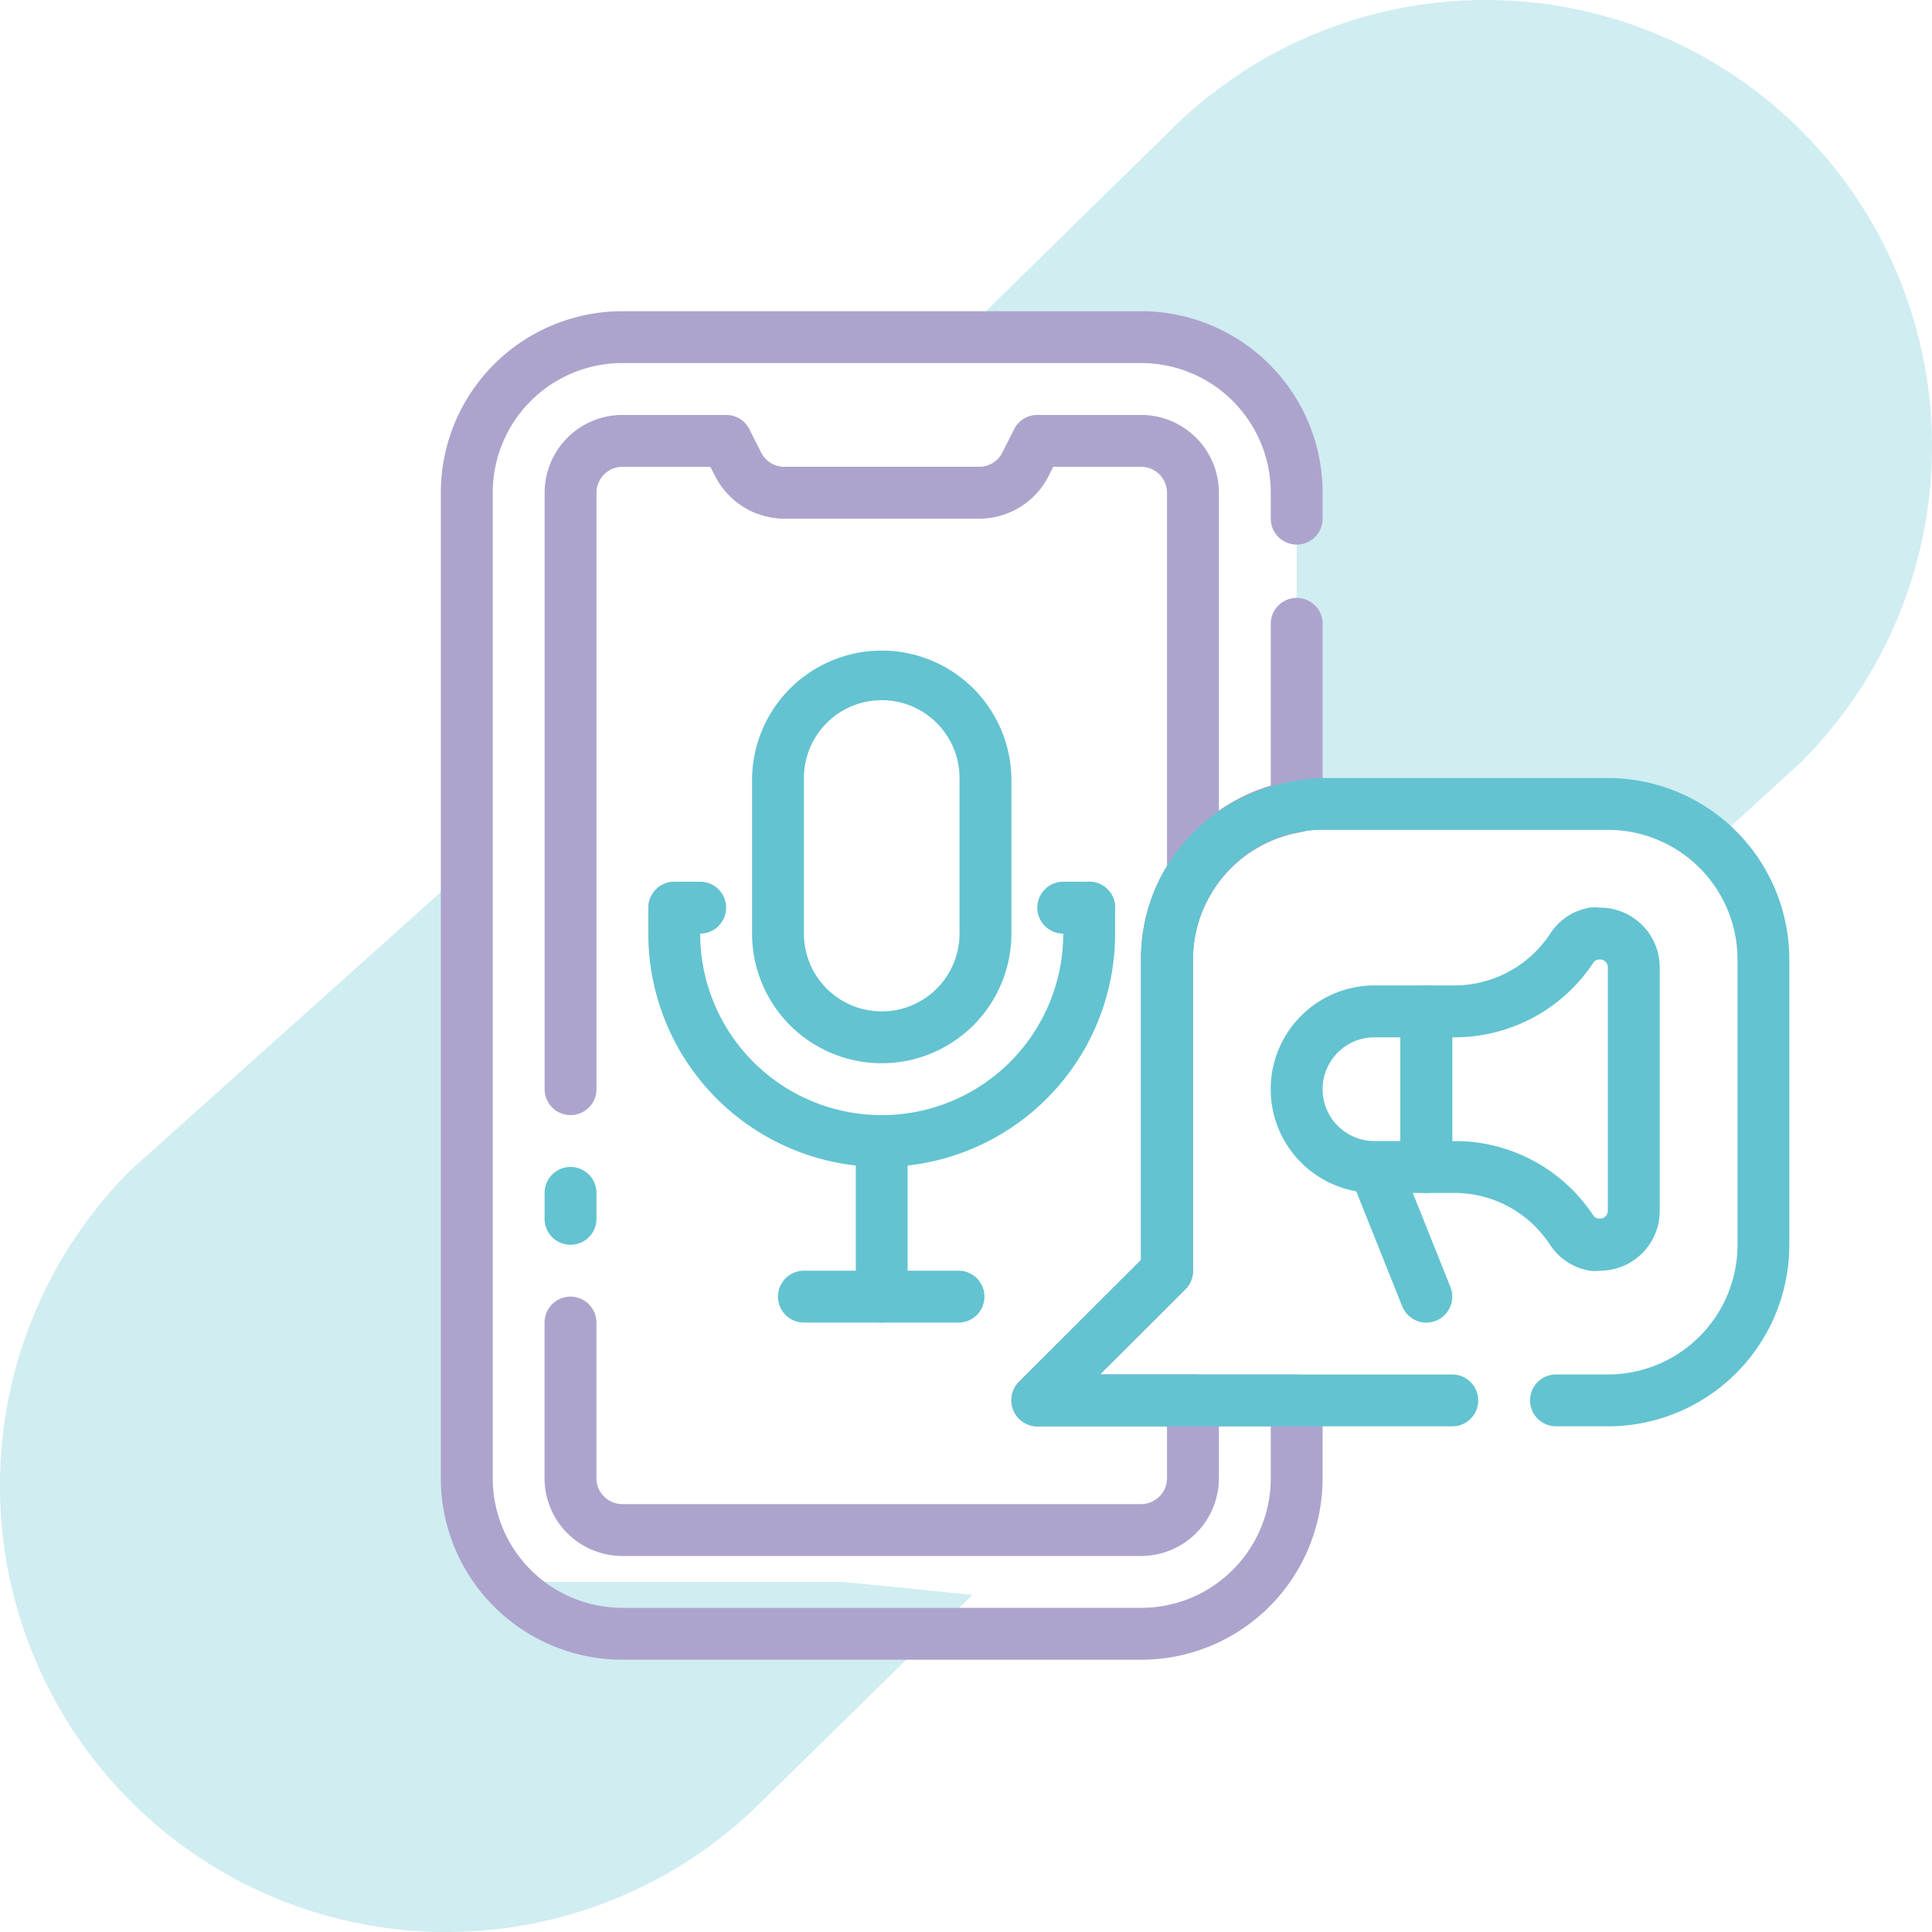 <svg width="48" height="48" fill="none" xmlns="http://www.w3.org/2000/svg"><path opacity=".3" d="M3.241 29.076l8.356-7.492c0 .854-.604 6.483 0 7.087v7.732c.366.77-.322.644.322 2.255.323.677.437.642 1.29.644h7.73l3.222.322-5.225 5.122a11.089 11.089 0 11-15.695-15.67zm41.518-10.152L42.2 21.262c0-.855-4.51-1.611-7.731-.967-2.255-.644-2.255 1.206-2.255-1.371v-6.038c-.365-.77.644 0 0-1.61-.322-.678-2.37-3.22-3.222-3.222l-1.933.644-3.221-.322 5.225-5.122a11.089 11.089 0 1115.695 15.67z" fill="#63C3D1"/><path d="M28.35 41.235H15.462a4.51 4.51 0 01-4.51-4.51V12.242a4.51 4.51 0 014.51-4.51H28.35a4.51 4.51 0 014.51 4.51v.644a.644.644 0 11-1.288 0v-.644A3.221 3.221 0 0028.35 9.02H15.463a3.221 3.221 0 00-3.221 3.222v24.483a3.221 3.221 0 003.221 3.221H28.35a3.221 3.221 0 003.222-3.221v-1.289h-5.8a.645.645 0 01-.592-.4.644.644 0 01.136-.702l3.034-3.028V23.84a4.42 4.42 0 01.754-2.493 4.51 4.51 0 012.468-1.83v-4.053a.645.645 0 011.288 0v4.568a.645.645 0 01-.541.645 3.221 3.221 0 00-2.68 3.163v7.732a.645.645 0 01-.187.457l-2.126 2.12h4.89a.645.645 0 01.644.644v1.933a4.51 4.51 0 01-4.51 4.51z" fill="#ADA4CD"/><path d="M28.35 38.658H15.462a1.933 1.933 0 01-1.933-1.933v-3.866a.644.644 0 111.289 0v3.866a.644.644 0 00.644.644H28.35a.645.645 0 00.644-.644v-1.289h-3.221a.644.644 0 01-.593-.4.645.645 0 01.135-.702l3.035-3.028V23.84a4.4 4.4 0 01.644-2.32v-9.277a.644.644 0 00-.644-.645h-2.184l-.116.232a1.932 1.932 0 01-1.72 1.057h-4.845a1.934 1.934 0 01-1.72-1.063l-.117-.226h-2.184a.644.644 0 00-.644.645V27.06a.644.644 0 11-1.289 0V12.242a1.933 1.933 0 011.933-1.933h2.577a.645.645 0 01.574.348l.296.586a.644.644 0 00.574.354h4.845a.645.645 0 00.573-.354l.296-.586a.644.644 0 01.574-.348h2.577a1.933 1.933 0 011.933 1.933v9.464a.645.645 0 01-.11.361 3.15 3.15 0 00-.534 1.772v7.732a.645.645 0 01-.187.457l-2.126 2.12h2.313a.644.644 0 01.644.644v1.933a1.933 1.933 0 01-1.933 1.933z" fill="#ADA4CD"/><path d="M14.175 30.926a.644.644 0 01-.645-.644v-.645a.644.644 0 111.289 0v.645a.644.644 0 01-.644.644zm25.771 4.51h-1.288a.644.644 0 110-1.288h1.288a3.221 3.221 0 003.222-3.222V23.84a3.221 3.221 0 00-3.222-3.222H32.86a3.221 3.221 0 00-3.221 3.221v7.732a.645.645 0 01-.187.458l-2.126 2.12h8.756a.644.644 0 110 1.288H25.77a.646.646 0 01-.63-.77.644.644 0 01.173-.332l3.035-3.028V23.84a4.42 4.42 0 01.754-2.494 4.509 4.509 0 013.009-1.932c.246-.049.496-.077.747-.084h7.087a4.51 4.51 0 014.51 4.51v7.087a4.51 4.51 0 01-4.51 4.51zm-18.04-9.02a3.221 3.221 0 01-3.221-3.221v-3.866a3.222 3.222 0 016.443 0v3.866a3.222 3.222 0 01-3.222 3.221zm0-9.02a1.933 1.933 0 00-1.933 1.933v3.866a1.933 1.933 0 003.866 0v-3.866a1.933 1.933 0 00-1.933-1.933z" fill="#63C3D1"/><path d="M21.906 28.993a5.8 5.8 0 01-5.799-5.798v-.645a.644.644 0 111.289 0v.645a4.51 4.51 0 009.02 0v-.645a.644.644 0 111.289 0v.645a5.799 5.799 0 01-5.799 5.798z" fill="#63C3D1"/><path d="M21.906 32.86a.645.645 0 01-.644-.645v-3.866a.644.644 0 111.288 0v3.866a.645.645 0 01-.644.644z" fill="#63C3D1"/><path d="M23.839 32.859h-3.866a.644.644 0 110-1.289h3.866a.645.645 0 010 1.289zm-6.443-9.664h-.644a.645.645 0 010-1.289h.644a.644.644 0 110 1.289zm9.664 0h-.644a.644.644 0 010-1.289h.644a.644.644 0 110 1.289zm12.693 8.375c-.086.01-.172.01-.258 0a1.467 1.467 0 01-.985-.644 2.841 2.841 0 00-2.371-1.288h-.703a.644.644 0 01-.644-.645v-3.865a.644.644 0 01.644-.645h.703a2.854 2.854 0 002.377-1.288 1.457 1.457 0 01.98-.645c.085-.01.171-.01.257 0a1.482 1.482 0 011.482 1.482v6.057a1.482 1.482 0 01-1.482 1.481zm-3.672-3.221h.058a4.117 4.117 0 013.447 1.85.181.181 0 00.135.076h.032a.193.193 0 00.193-.193v-6.05a.188.188 0 00-.186-.193h-.04a.174.174 0 00-.128.07 4.13 4.13 0 01-3.453 1.863h-.058v2.577z" fill="#63C3D1"/><path d="M35.436 29.638h-1.288a2.577 2.577 0 110-5.155h1.288a.645.645 0 01.644.645v3.865a.644.644 0 01-.644.645zm-1.288-3.866a1.288 1.288 0 100 2.577h.644v-2.577h-.645z" fill="#63C3D1"/><path d="M35.436 32.86a.645.645 0 01-.599-.407l-1.288-3.221a.645.645 0 011.198-.477l1.289 3.222a.645.645 0 01-.6.882z" fill="#63C3D1"/></svg>